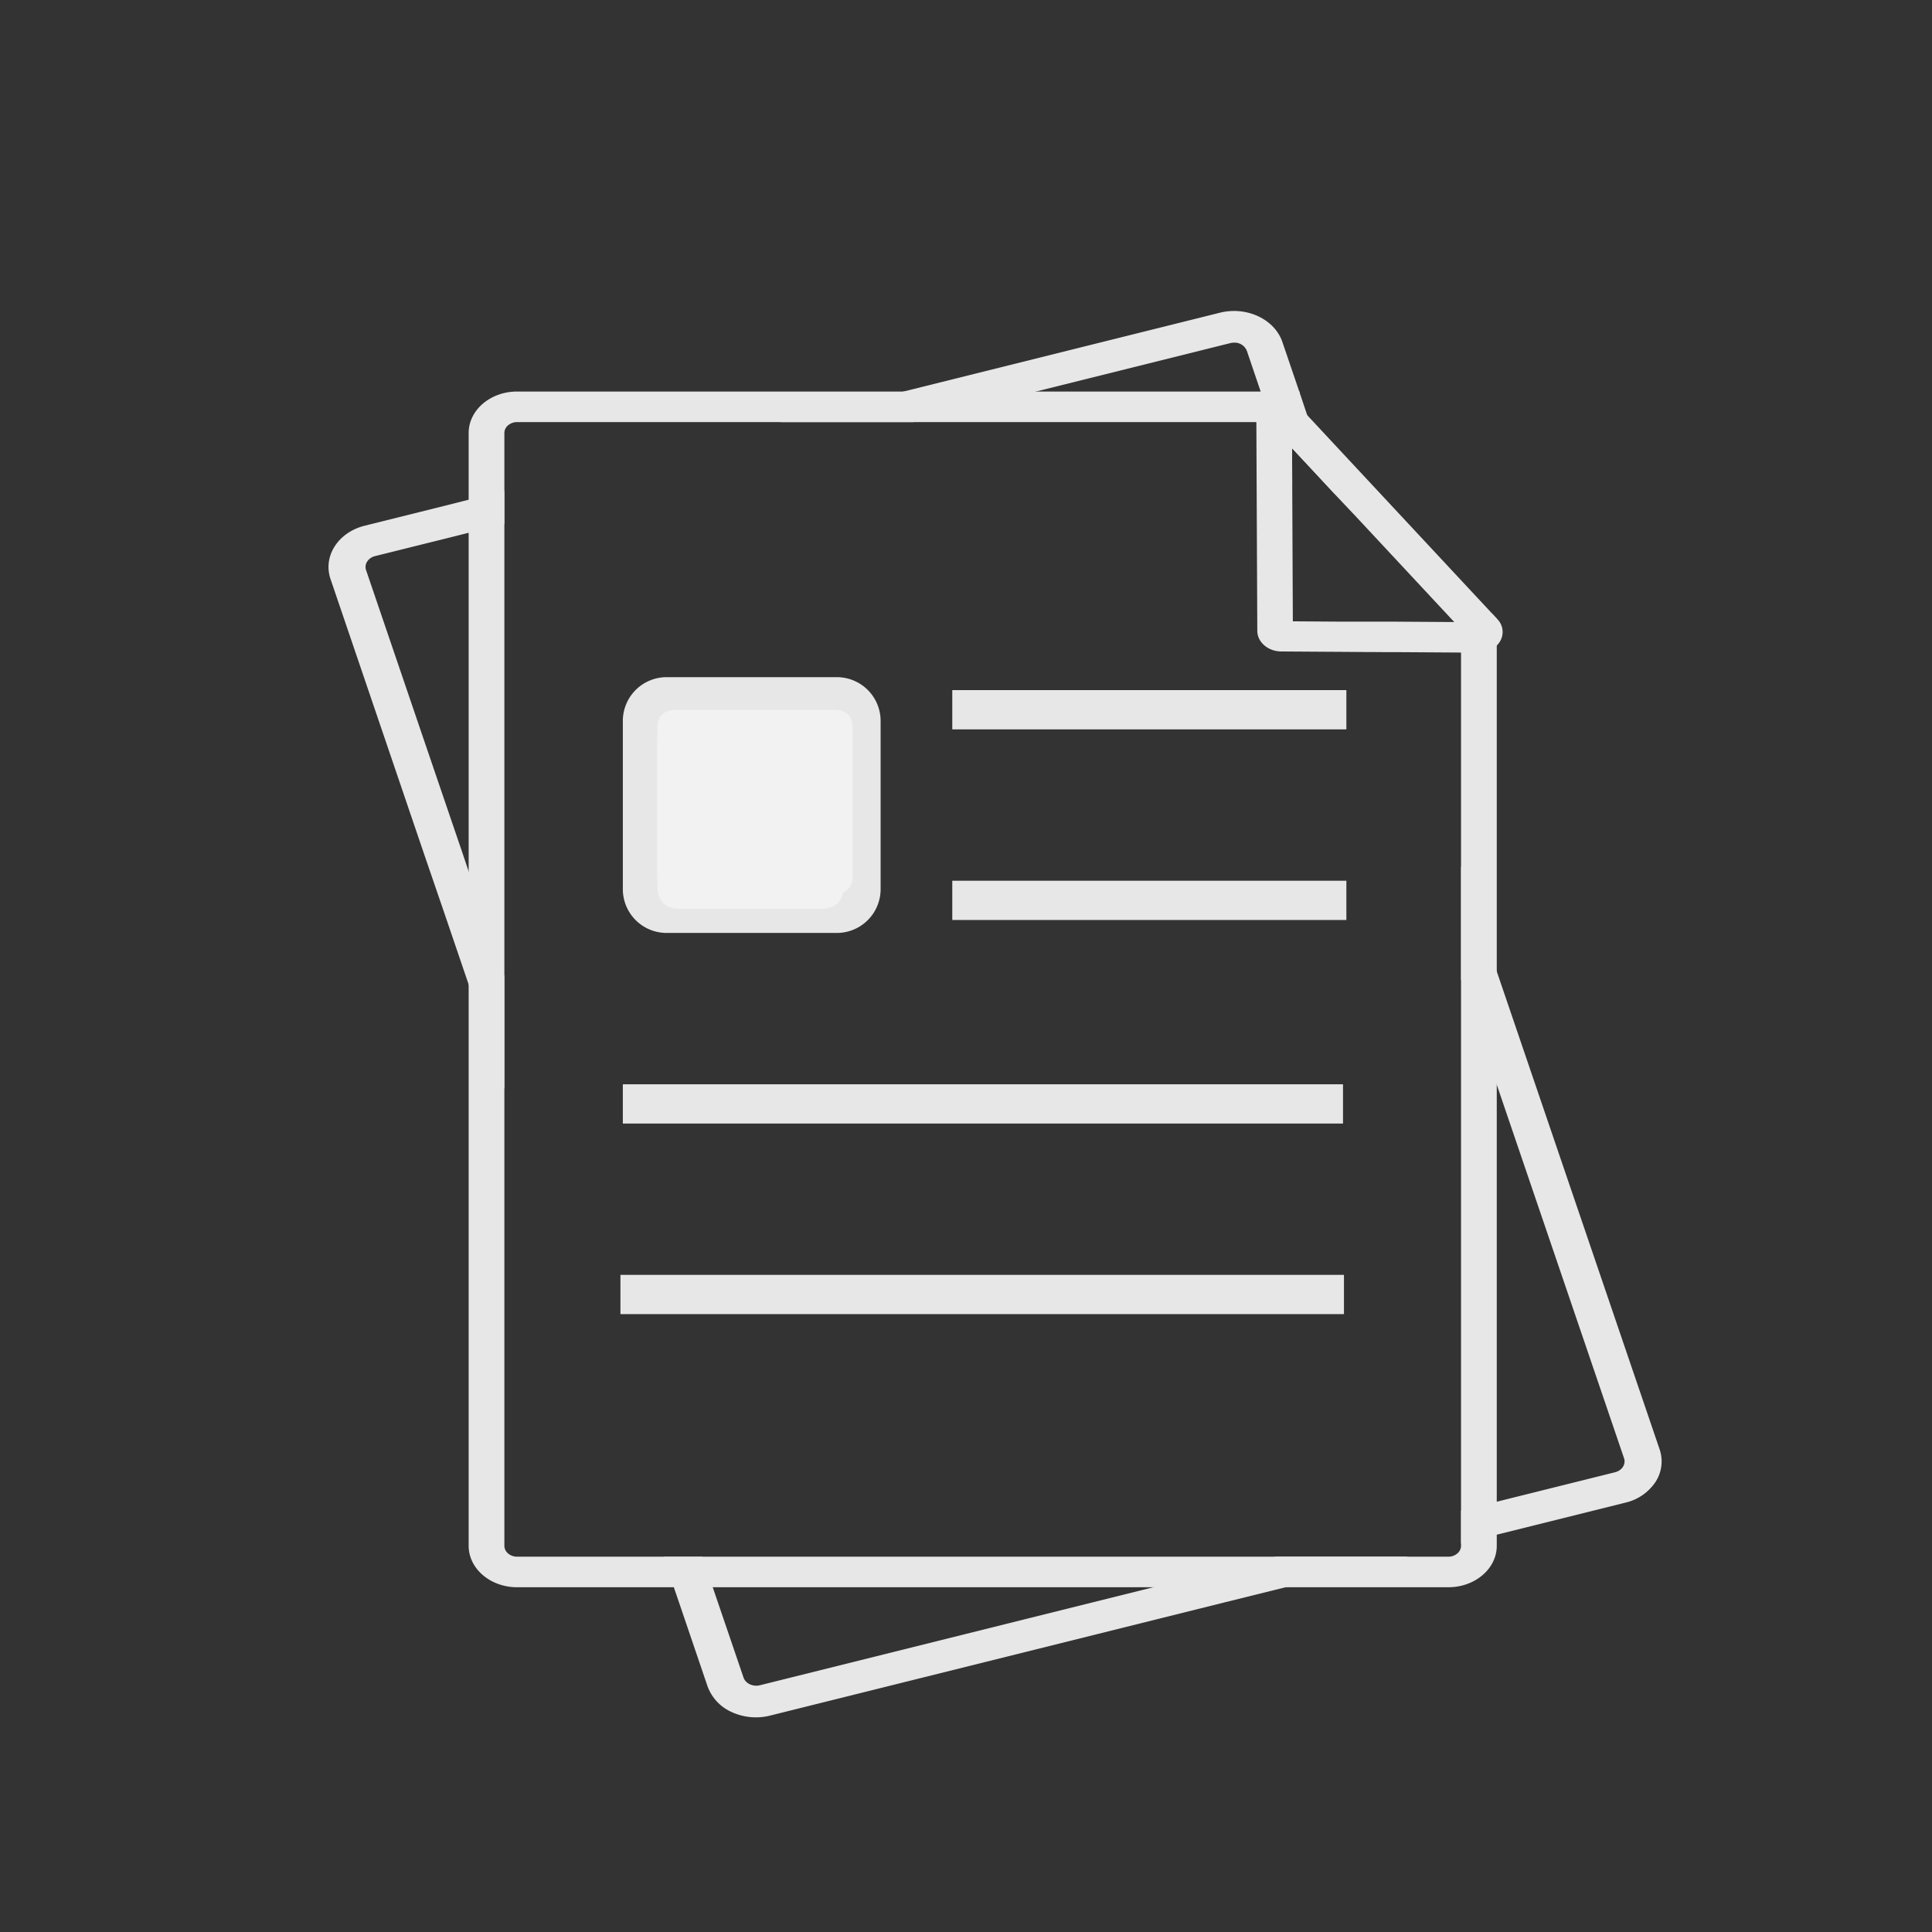 <?xml version="1.0" standalone="no"?><!DOCTYPE svg PUBLIC "-//W3C//DTD SVG 1.1//EN" "http://www.w3.org/Graphics/SVG/1.1/DTD/svg11.dtd"><svg t="1705670041471" class="icon" viewBox="0 0 1024 1024" version="1.1" xmlns="http://www.w3.org/2000/svg" p-id="2767" xmlns:xlink="http://www.w3.org/1999/xlink" width="200" height="200"><rect x="0" y="0" width="1024" height="1024" fill="#333333" stroke="none"/><path d="M879.616 768.135l-86.299-253.268-3.192-9.367-6.277-18.41-3.543-10.408-5.922-17.408v60.037l5.922 17.408 3.543 10.407 6.277 18.41 3.192 9.368 67.457 197.986c1.077 3.182-1.056 6.51-4.778 7.437l-62.668 15.613-3.193 0.797-6.276 1.563-3.543 0.877-5.923 1.478v17.478l5.923-1.482 3.543-0.877 6.276-1.564 3.193-0.797 68.179-16.979a26.29 26.29 0 0 0 15.922-10.936 19.894 19.894 0 0 0 2.187-17.363z m-203.388 56.946l-32.46 8.098-32.462 8.094-31.808 7.922-33.69 8.385-33.677 8.396-109.35 27.239c-3.721 0.921-7.606-0.908-8.698-4.08l-7.884-23.132-2.868-8.397-2.854-8.382-2.705-7.924-5.41-16.186h-20.618l5.41 16.186 2.705 7.924 2.854 8.382 2.855 8.39 9.466 27.838a23.897 23.897 0 0 0 12.843 13.62 30.72 30.72 0 0 0 20.35 1.827l174.03-43.344 33.69-8.396 33.69-8.389 31.795-7.885 64.922-16.192zM257.867 262.554l-9.47 2.313-3.462 0.868-9.83 2.488-9.82 2.45-31.975 7.957c-14.113 3.532-22.221 16.162-18.138 28.243l50.042 147.066 9.89 28.822 9.804 28.797 3.463 10.163 9.466 27.757 9.471 27.75v-59.932l-9.47-27.75-9.467-27.757-3.437-10.24-9.83-28.797-9.82-28.809-31.254-91.76c-1.078-3.175 1.06-6.501 4.771-7.434l26.484-6.594 9.82-2.436 9.804-2.458 3.463-0.87 9.466-2.312 9.471-2.314v-17.553z m447.345-6.36l-5.285-15.531-1.354-3.812-0.647-1.895-4.916-14.412-0.135-0.392-4.054-12.098-0.19-0.54-8.952-26.289c-4.145-12.058-18.911-18.984-33.031-15.497l-167.78 41.794-6.263 1.563-26.265 6.535-7.424 1.848-25.038 6.246h70.167l25.05-6.232 7.423-1.843 26.27-6.547 6.262-1.564 103.074-25.676a8.602 8.602 0 0 1 1.979-0.243 6.972 6.972 0 0 1 6.758 4.336l7.318 21.577 0.528 1.563 1.35 4.072 0.284 0.81 0.558 1.666 0.633 1.843 1.53 4.478 0.608 1.754 0.732 2.15 0.891 2.616 4.898 14.365 4.693 13.792-0.085-19.174 2.451 2.626 3.488 3.734 12.052 12.943 4.059 4.37z m0 0" fill="#E7E7E7" p-id="2768"></path><path d="M793.317 327.9v491.402c0 12.137-11.507 21.973-25.702 21.973H274.099c-14.193 0-25.702-9.836-25.702-21.973V229.5c0-12.137 11.509-21.977 25.702-21.977h414.708v16.191H274.099a7.373 7.373 0 0 0-4.787 1.696 5.388 5.388 0 0 0-1.983 4.09v589.803c0 3.191 3.029 5.78 6.766 5.78h493.517a7.386 7.386 0 0 0 4.783-1.69 5.392 5.392 0 0 0 1.983-4.09V325.161h16.384z m0 0" fill="#E7E7E7" p-id="2769"></path><path d="M793.696 328.237l-0.313-0.337-2.56-2.739-86.393-92.681-11.483-12.328-2.546-2.73-0.403-0.44-1.127-1.154v-0.059l-0.11-0.116-0.079-0.094a13.49 13.49 0 0 0-8.873-4.067 13.878 13.878 0 0 0-2.222 0 15.064 15.064 0 0 0-3.149 0.574 13.323 13.323 0 0 0-3.993 1.946 11.924 11.924 0 0 0-1.844 1.653 9.897 9.897 0 0 0-2.704 6.739v1.307l0.497 110.687c0.046 5.98 5.685 10.825 12.675 10.893l36.194 0.234 8.021 0.056h2.216l10.24 0.08h7.318l31.391 0.205 9.157 0.06h0.314c4.848-0.09 9.216-2.513 11.285-6.262a9.66 9.66 0 0 0-1.521-11.433z m-56.171 1.24h-27.863l-24.428-0.163-0.323-72.499-0.08-19.173 2.447 2.623 3.492 3.736 12.05 12.941 4.056 4.372 11.484 12.13 52.428 56.252zM443.47 358.911h-90.089a23.202 23.202 0 0 0-23.265 23.08v89.406a23.202 23.202 0 0 0 23.265 23.08h90.09a23.211 23.211 0 0 0 23.275-23.08V381.99a23.211 23.211 0 0 0-23.275-23.08z m61.258 6.872H713.61v20.8H504.73z m0 101.023H713.61v20.8H504.73zM330.116 574.706h381.707v20.8H330.116z m-1.27 101.007h383.487v20.8H328.845z m0 0" fill="#E7E7E7" p-id="2770"></path><path d="M358.725 376.182h82.86q10.342 0 10.342 9.743v78.103q0 9.741-10.342 9.743h-82.86q-10.343 0-10.343-9.743v-78.103q0-9.742 10.343-9.743z m0 0" fill="#F2F2F2" p-id="2771"></path><path d="M360.67 382.944h74.188q12.288 0 12.288 12.288v74.188q0 12.288-12.288 12.288H360.67q-12.288 0-12.288-12.288v-74.188q0-12.288 12.288-12.288z" fill="#F2F2F2" p-id="2772"></path></svg>